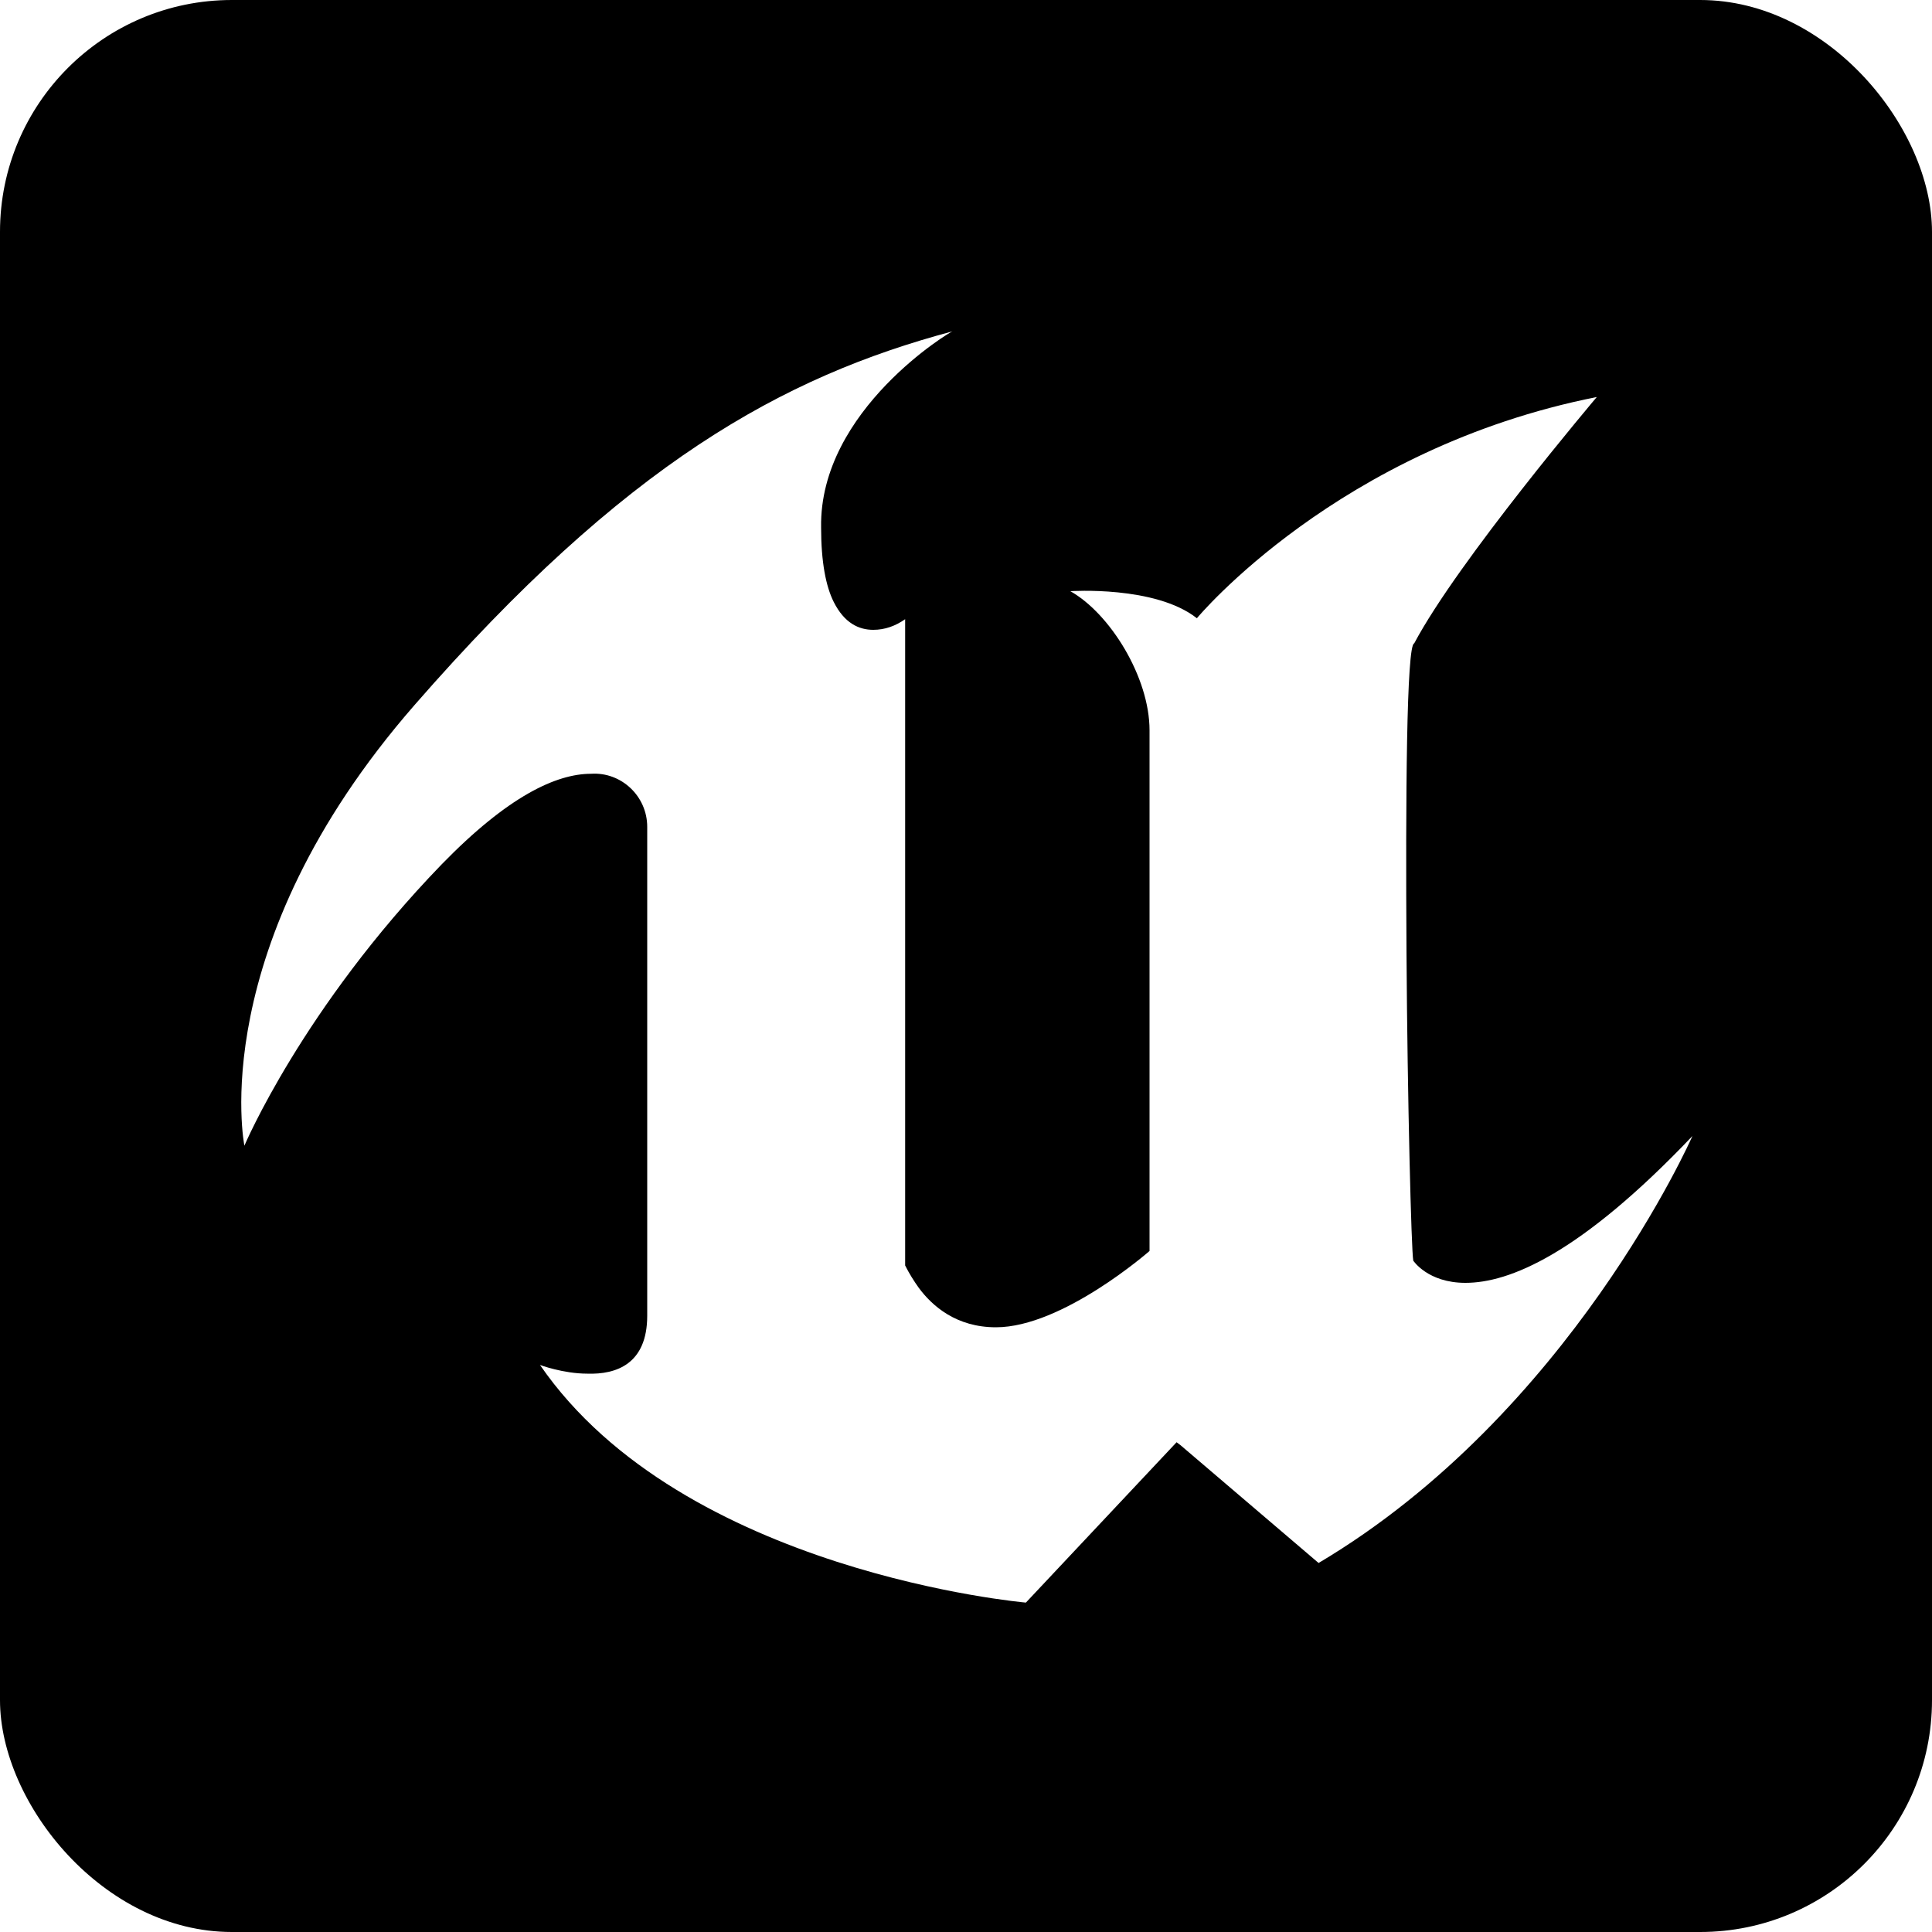 <svg width="200" height="200" version="1.1" viewBox="0 0 200 200" xml:space="preserve"
	xmlns:xlink="http://www.w3.org/1999/xlink" xmlns="http://www.w3.org/2000/svg">
	<style>
		.unreal-engine {
			fill: #FFFFFF;
		}
	</style>
	<rect width="200" height="200" style="fill: #000; rx: 24;" />
	<path class="unreal-engine" d="M98.6,34.3C81,39,64.7,48,42.9,73s-17.6,45.6-17.6,45.6s6-14.2,20.4-29.1c6.9-7.1,11.9-9.4,15.5-9.4
	c3.1-0.2,5.8,2.3,5.8,5.5v50.6c0,5-3.2,6.1-6.2,6c-2.5,0-4.9-0.9-4.9-0.9c14.8,21.5,50.3,24.6,50.3,24.6l15.6-16.6l0.4,0.3
	l14.3,12.2c26.1-15.5,38.7-44.2,38.7-44.2c-11.7,12.3-19,15.2-23.5,15.2c-3.9,0-5.4-2.3-5.4-2.3c-0.2-1.1-0.6-16.5-0.7-31.9
	c-0.1-16,0-31.9,0.8-32c4.5-8.5,18.9-25.5,18.9-25.5c-26.8,5.3-41.4,22.9-41.4,22.9c-4.3-3.4-13.1-2.8-13.1-2.8
	c4.1,2.3,8.2,8.9,8.2,14.4v53.9c0,0-9,7.9-15.9,7.9c-4.1,0-6.6-2.2-8-4.1c-0.5-0.7-1-1.5-1.4-2.3V64.1c-1,0.7-2.1,1.1-3.3,1.1
	c-1.5,0-3-0.7-4.1-2.9c-0.8-1.6-1.3-4.1-1.3-7.7C84.8,42.4,98.6,34.2,98.6,34.3L98.6,34.3z" />
</svg>